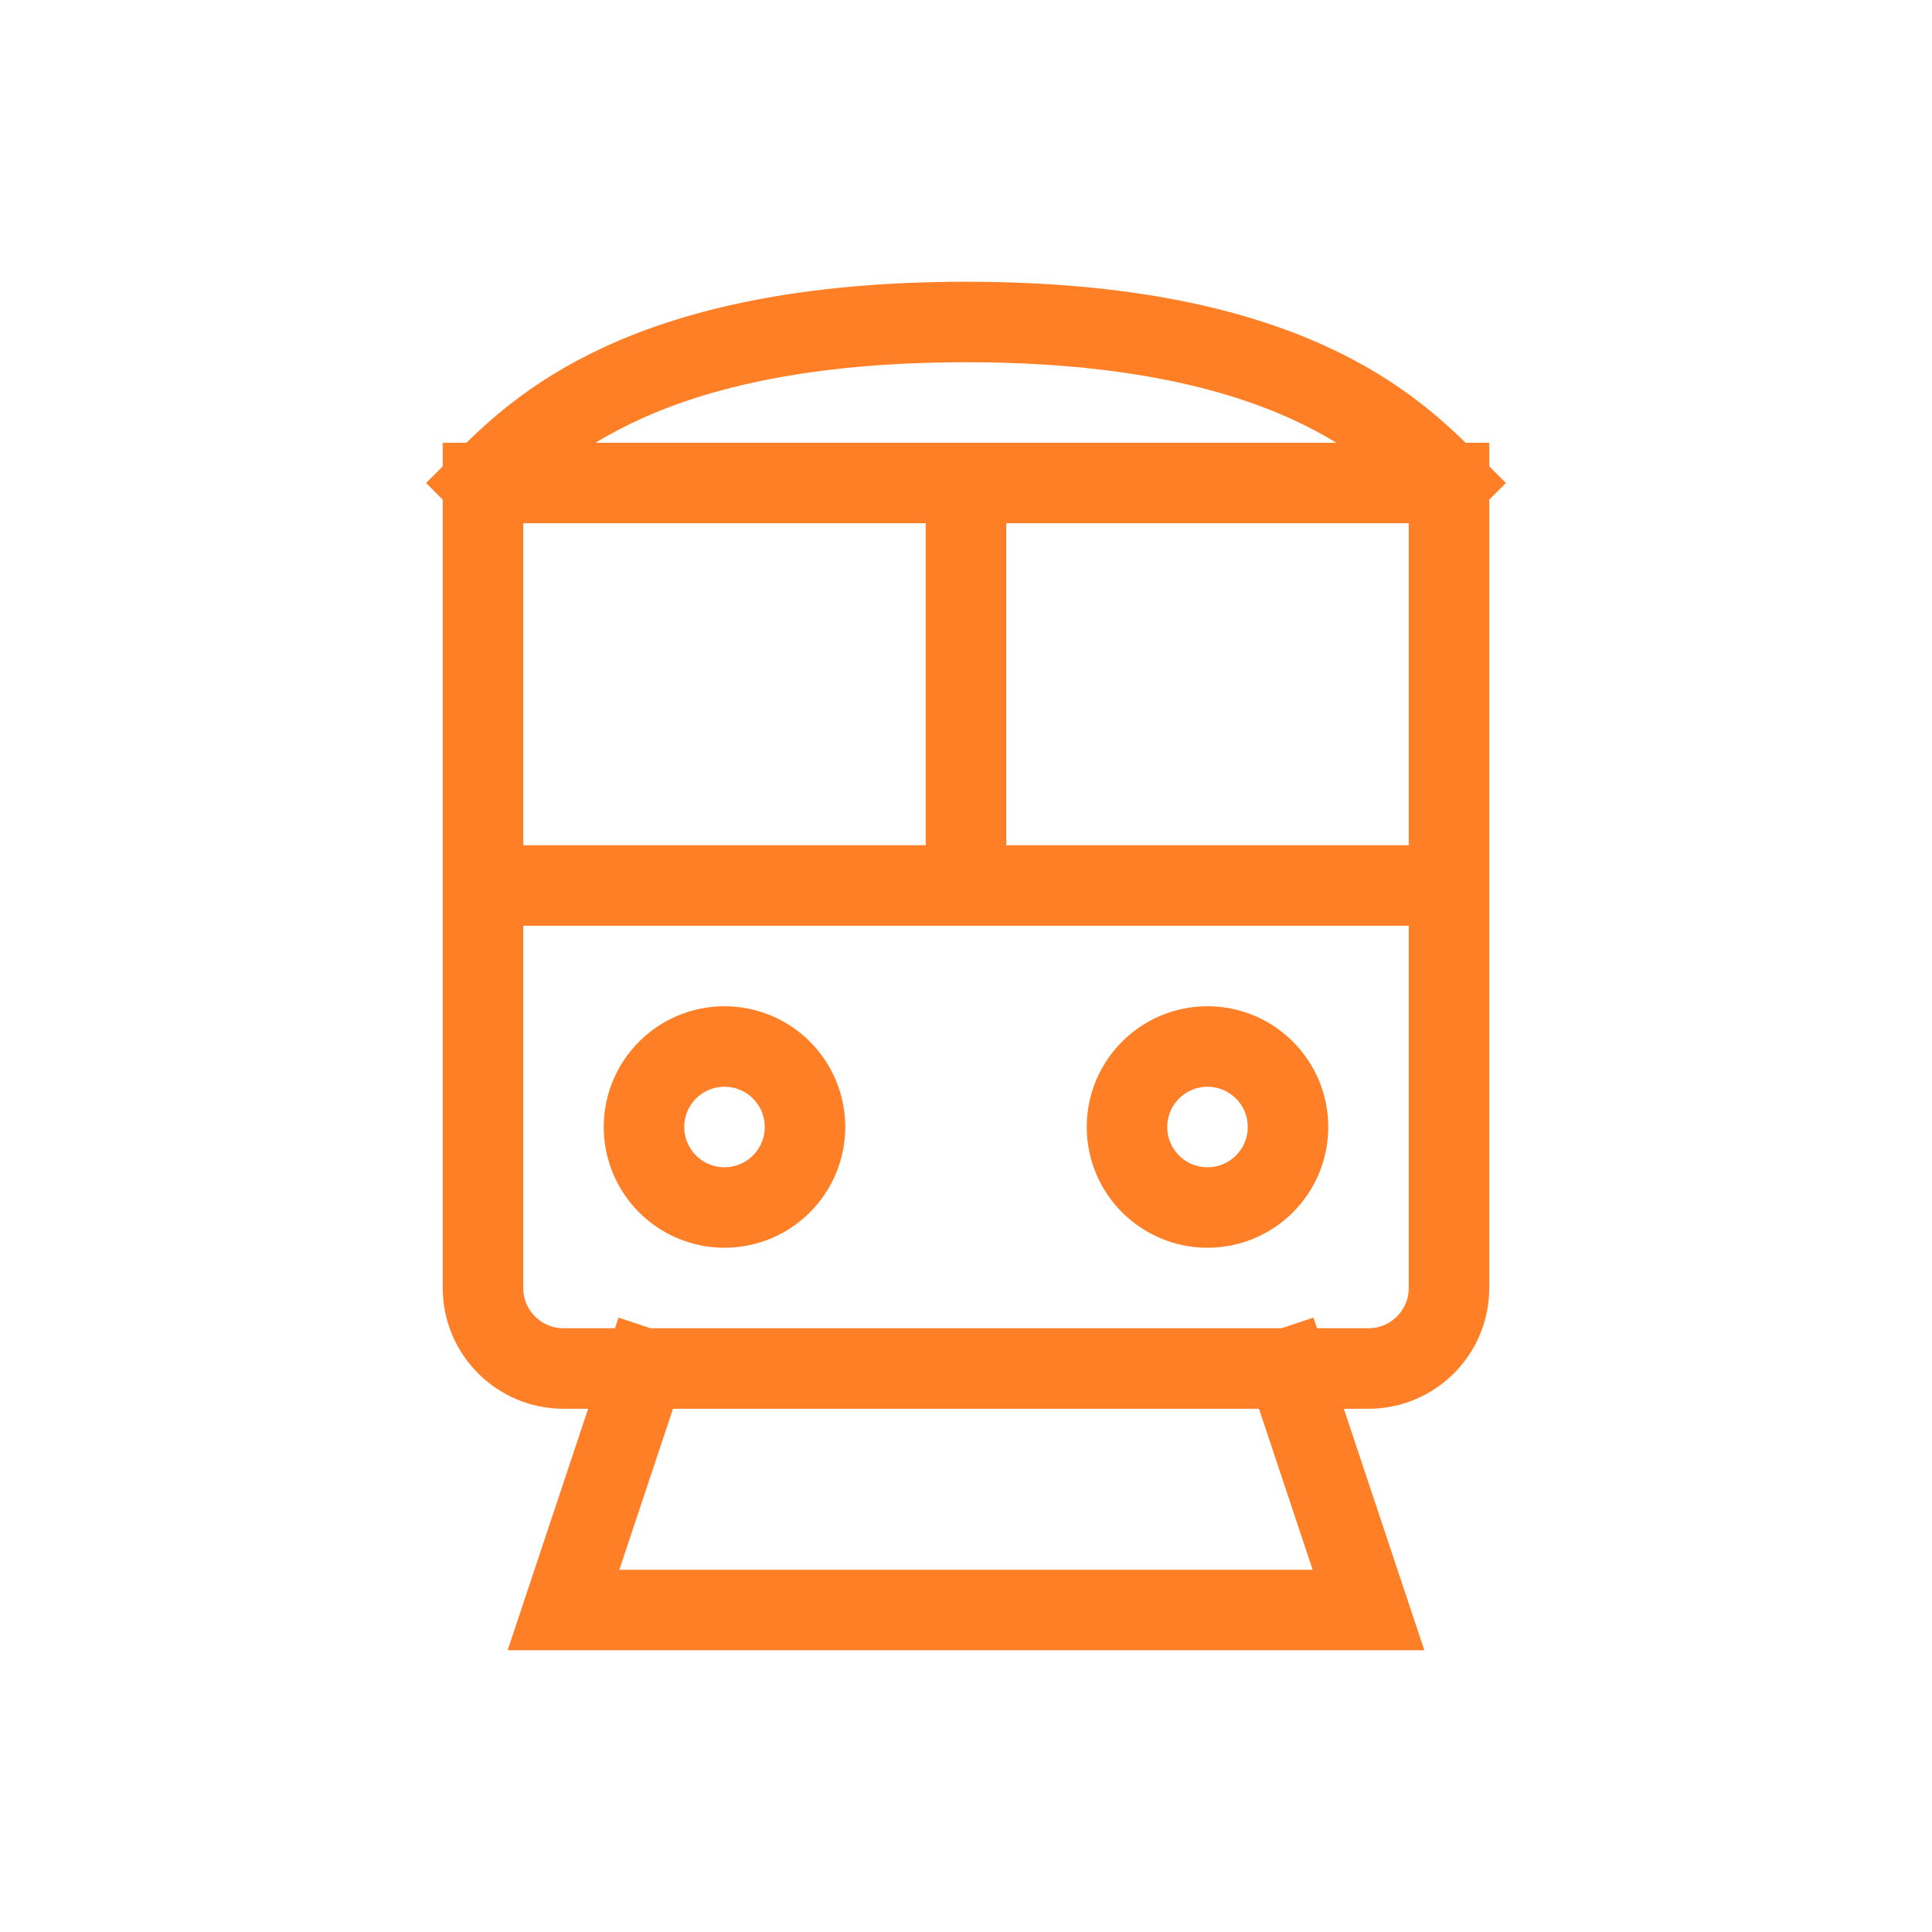 <svg width="24px" height="24px" viewBox="0 0 24 24" fill="none" xmlns="http://www.w3.org/2000/svg" aria-labelledby="trainIconTitle" stroke="#FF7F27" stroke-width="1" stroke-linecap="square" stroke-linejoin="miter" color="#FF7F27"> <title id="trainIconTitle">Train</title> <path d="M6 11V6M6 11V16C6 16.552 6.448 17 7 17H8M6 11H12M6 6C6.667 5.333 8 4 12 4C16 4 17.333 5.333 18 6M6 6H12M18 6V11M18 6H12M18 11V16C18 16.552 17.552 17 17 17H16M18 11H12M8 17H16M8 17L7 20H17L16 17M12 11V6"/> <circle cx="9" cy="14" r="1"/> <circle cx="15" cy="14" r="1"/> </svg>
